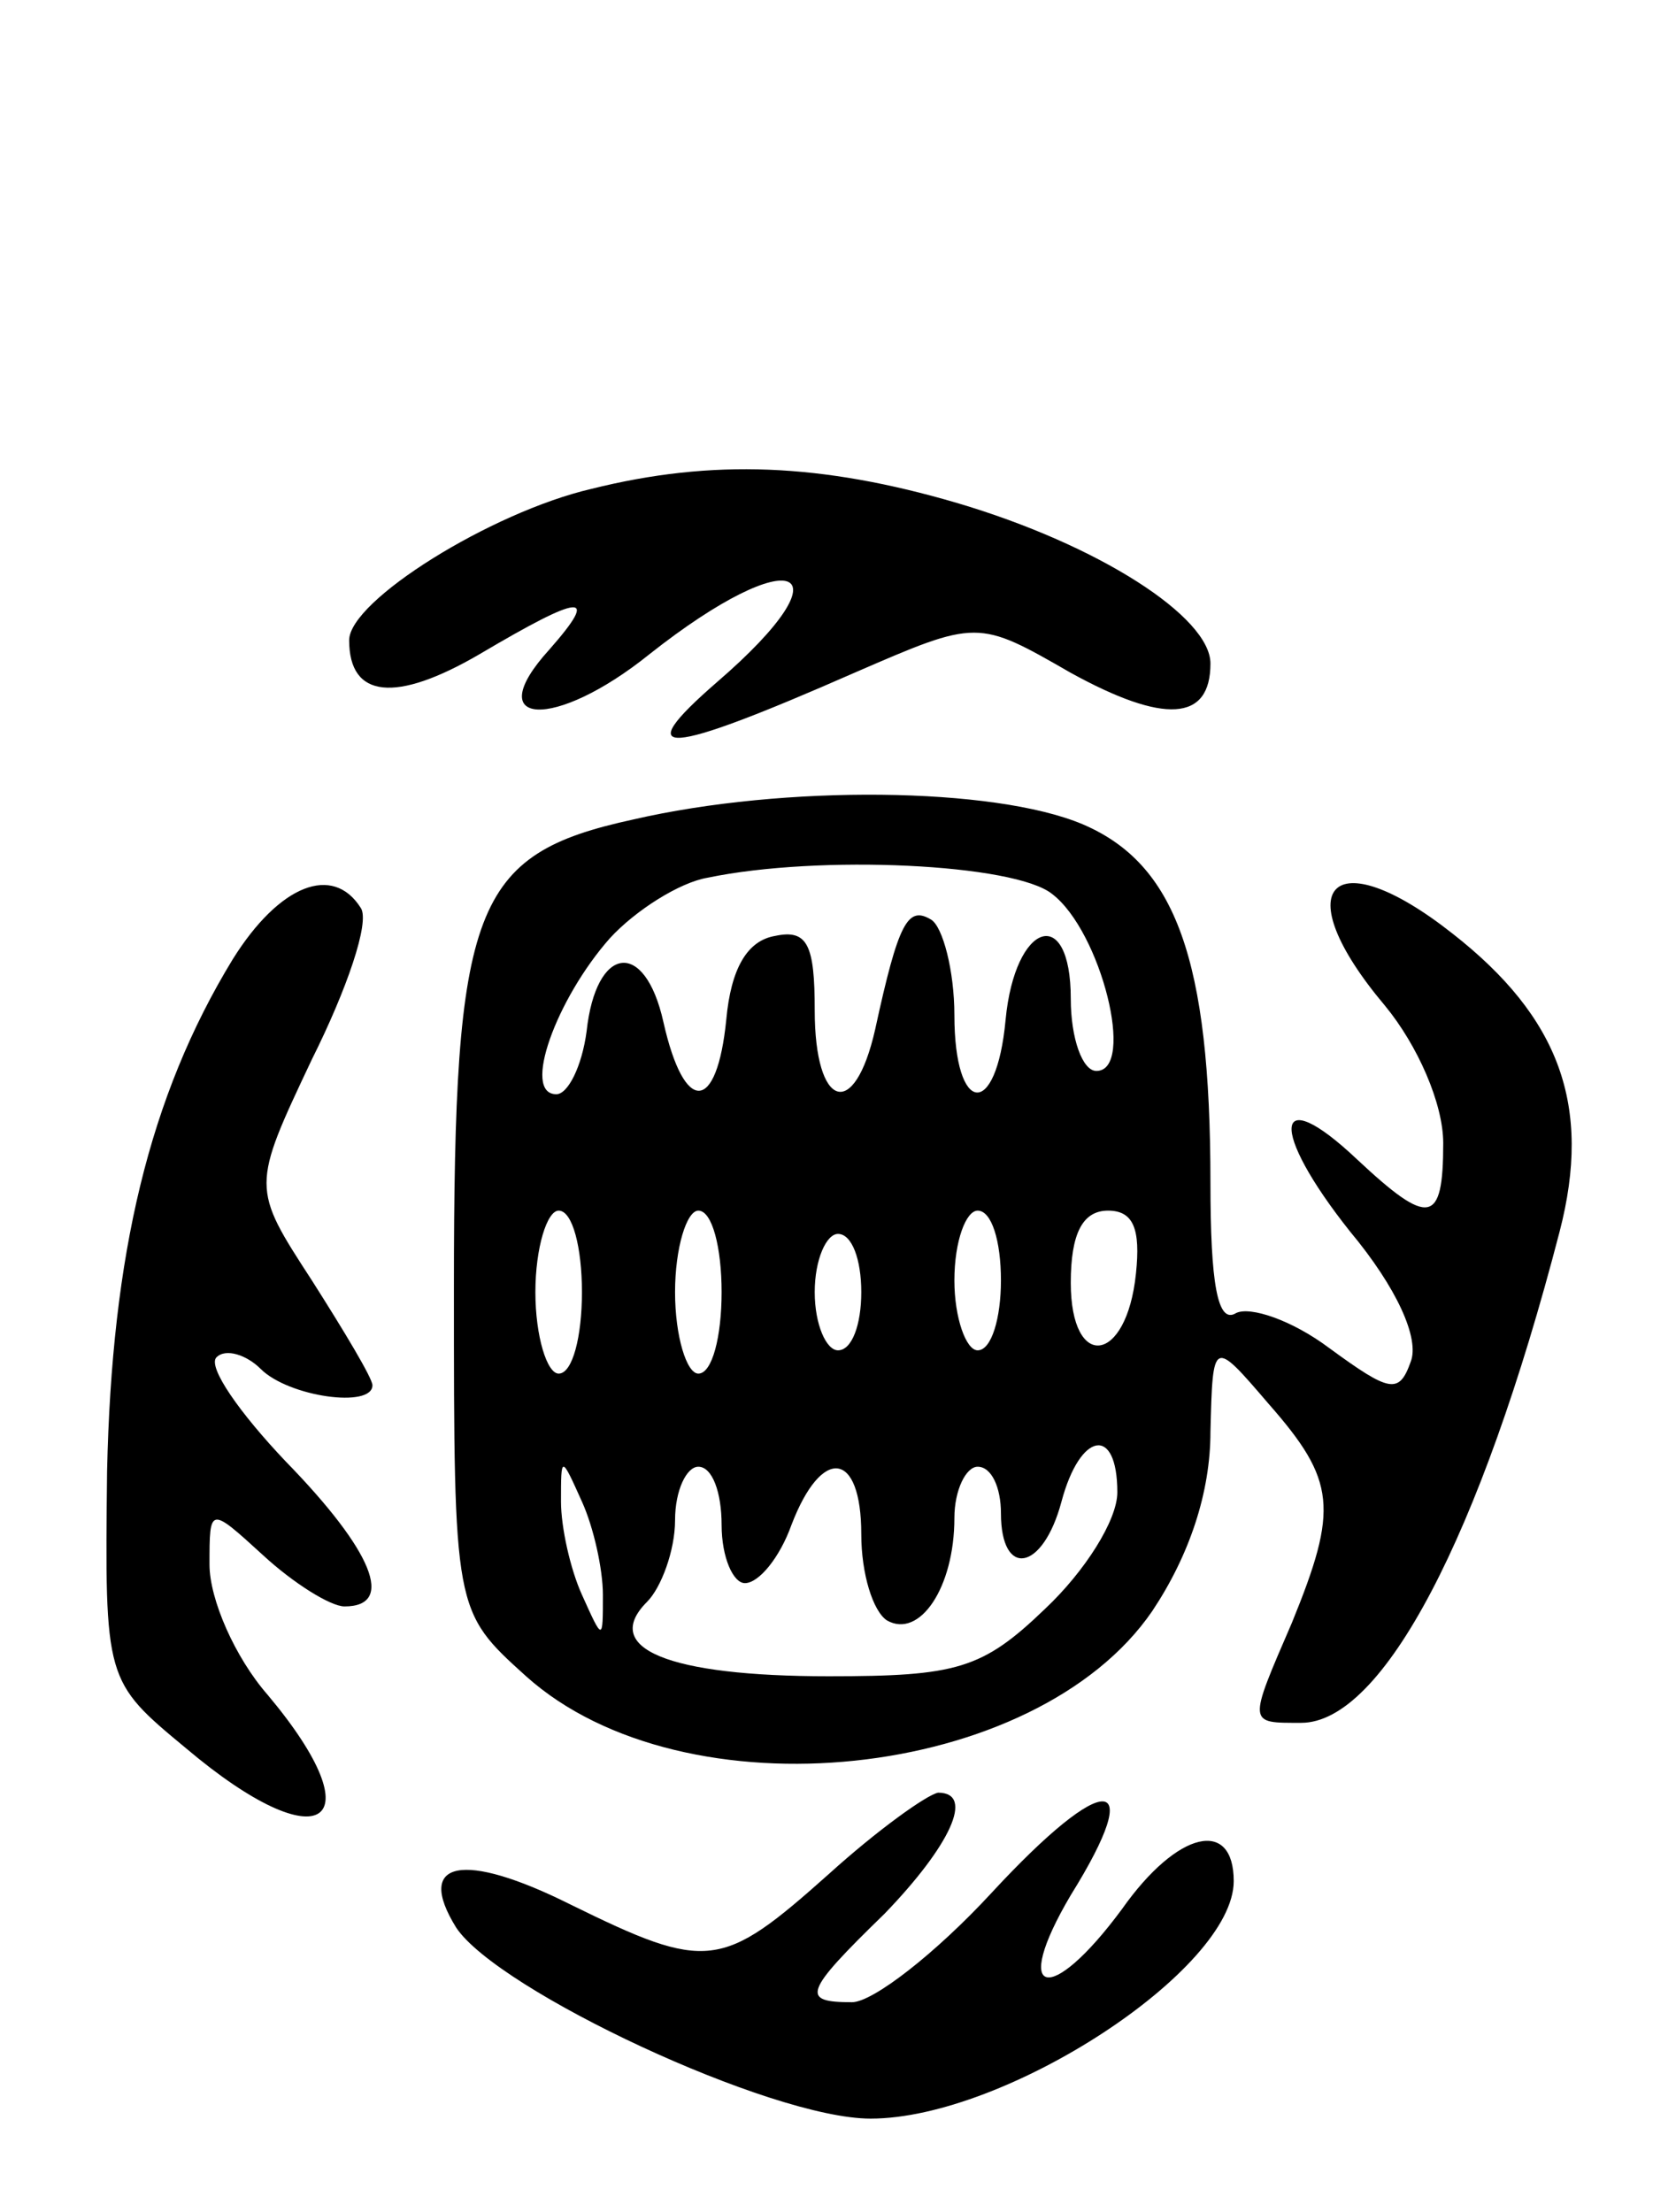 <svg version="1.0" xmlns="http://www.w3.org/2000/svg"
 width="72pt" height="95pt" viewBox="0 0 72 95"
 preserveAspectRatio="xMidYMid meet">
<g transform="translate(0,95) scale(0.1,-0.1)"
fill="#000000" stroke="none">
<path d="M254 740 c-43 -10 -104 -48 -104 -65 0 -25 20 -27 56 -6 44 26 52 27
30 2 -30 -33 2 -35 43 -2 62 49 87 38 29 -12 -38 -33 -23 -32 59 4 53 23 53
23 93 0 40 -22 60 -21 60 4 0 20 -48 51 -109 69 -58 17 -105 19 -157 6z"/>
<path d="M272 598 c-69 -15 -77 -37 -77 -201 0 -139 0 -139 31 -167 68 -61
219 -45 269 28 16 24 25 51 25 77 1 40 1 40 25 12 29 -33 30 -45 10 -94 -19
-44 -19 -43 4 -43 35 0 77 80 111 211 14 54 0 92 -46 128 -52 41 -72 20 -29
-31 14 -17 25 -42 25 -59 0 -35 -6 -36 -37 -7 -36 34 -38 13 -3 -31 20 -24 30
-46 26 -56 -5 -14 -9 -13 -35 6 -16 12 -34 18 -40 15 -8 -5 -11 13 -11 56 0
96 -15 137 -55 154 -38 16 -128 17 -193 2z m180 -32 c21 -16 36 -76 19 -76 -6
0 -11 14 -11 31 0 41 -24 33 -28 -9 -4 -43 -22 -41 -22 2 0 19 -5 38 -10 41
-10 6 -14 -1 -24 -47 -9 -40 -26 -34 -26 8 0 28 -3 35 -17 32 -12 -2 -19 -14
-21 -36 -4 -40 -18 -41 -27 -1 -8 36 -29 33 -33 -4 -2 -15 -8 -27 -13 -27 -15
0 0 41 23 67 11 12 30 24 42 26 48 10 132 6 148 -7z m-202 -171 c0 -19 -4 -35
-10 -35 -5 0 -10 16 -10 35 0 19 5 35 10 35 6 0 10 -16 10 -35z m60 0 c0 -19
-4 -35 -10 -35 -5 0 -10 16 -10 35 0 19 5 35 10 35 6 0 10 -16 10 -35z m120 5
c0 -16 -4 -30 -10 -30 -5 0 -10 14 -10 30 0 17 5 30 10 30 6 0 10 -13 10 -30z
m58 3 c-4 -39 -28 -42 -28 -4 0 21 5 31 16 31 11 0 14 -8 12 -27z m-118 -8 c0
-14 -4 -25 -10 -25 -5 0 -10 11 -10 25 0 14 5 25 10 25 6 0 10 -11 10 -25z
m110 -86 c0 -12 -14 -34 -31 -50 -27 -26 -38 -29 -93 -29 -69 0 -98 12 -78 32
6 6 12 22 12 35 0 13 5 23 10 23 6 0 10 -11 10 -25 0 -14 5 -25 10 -25 6 0 15
11 20 25 13 34 30 32 30 -4 0 -17 5 -33 11 -37 14 -8 29 14 29 44 0 12 5 22
10 22 6 0 10 -9 10 -20 0 -28 18 -25 26 5 8 30 24 33 24 4z m-221 -44 c0 -20
0 -20 -9 0 -5 11 -9 29 -9 40 0 20 0 20 9 0 5 -11 9 -29 9 -40z"/>
<path d="M100 538 c-36 -59 -52 -127 -54 -220 -1 -90 -1 -90 34 -119 58 -49
82 -33 35 23 -14 16 -25 41 -25 56 0 25 0 25 23 4 13 -12 29 -22 35 -22 22 0
12 24 -25 62 -20 21 -34 41 -30 45 4 4 13 1 19 -5 12 -12 48 -17 48 -7 0 3
-12 23 -26 45 -26 40 -26 40 0 95 15 30 25 59 21 65 -12 19 -35 10 -55 -22z"/>
<path d="M356 145 c-46 -41 -52 -42 -111 -13 -46 23 -67 19 -49 -10 18 -27
135 -82 178 -82 58 0 156 64 156 102 0 27 -24 22 -48 -12 -31 -42 -48 -38 -22
6 33 53 15 54 -34 1 -24 -26 -51 -47 -60 -47 -22 0 -21 4 14 38 28 29 39 52
23 52 -5 -1 -26 -16 -47 -35z"/>
</g>
</svg>
